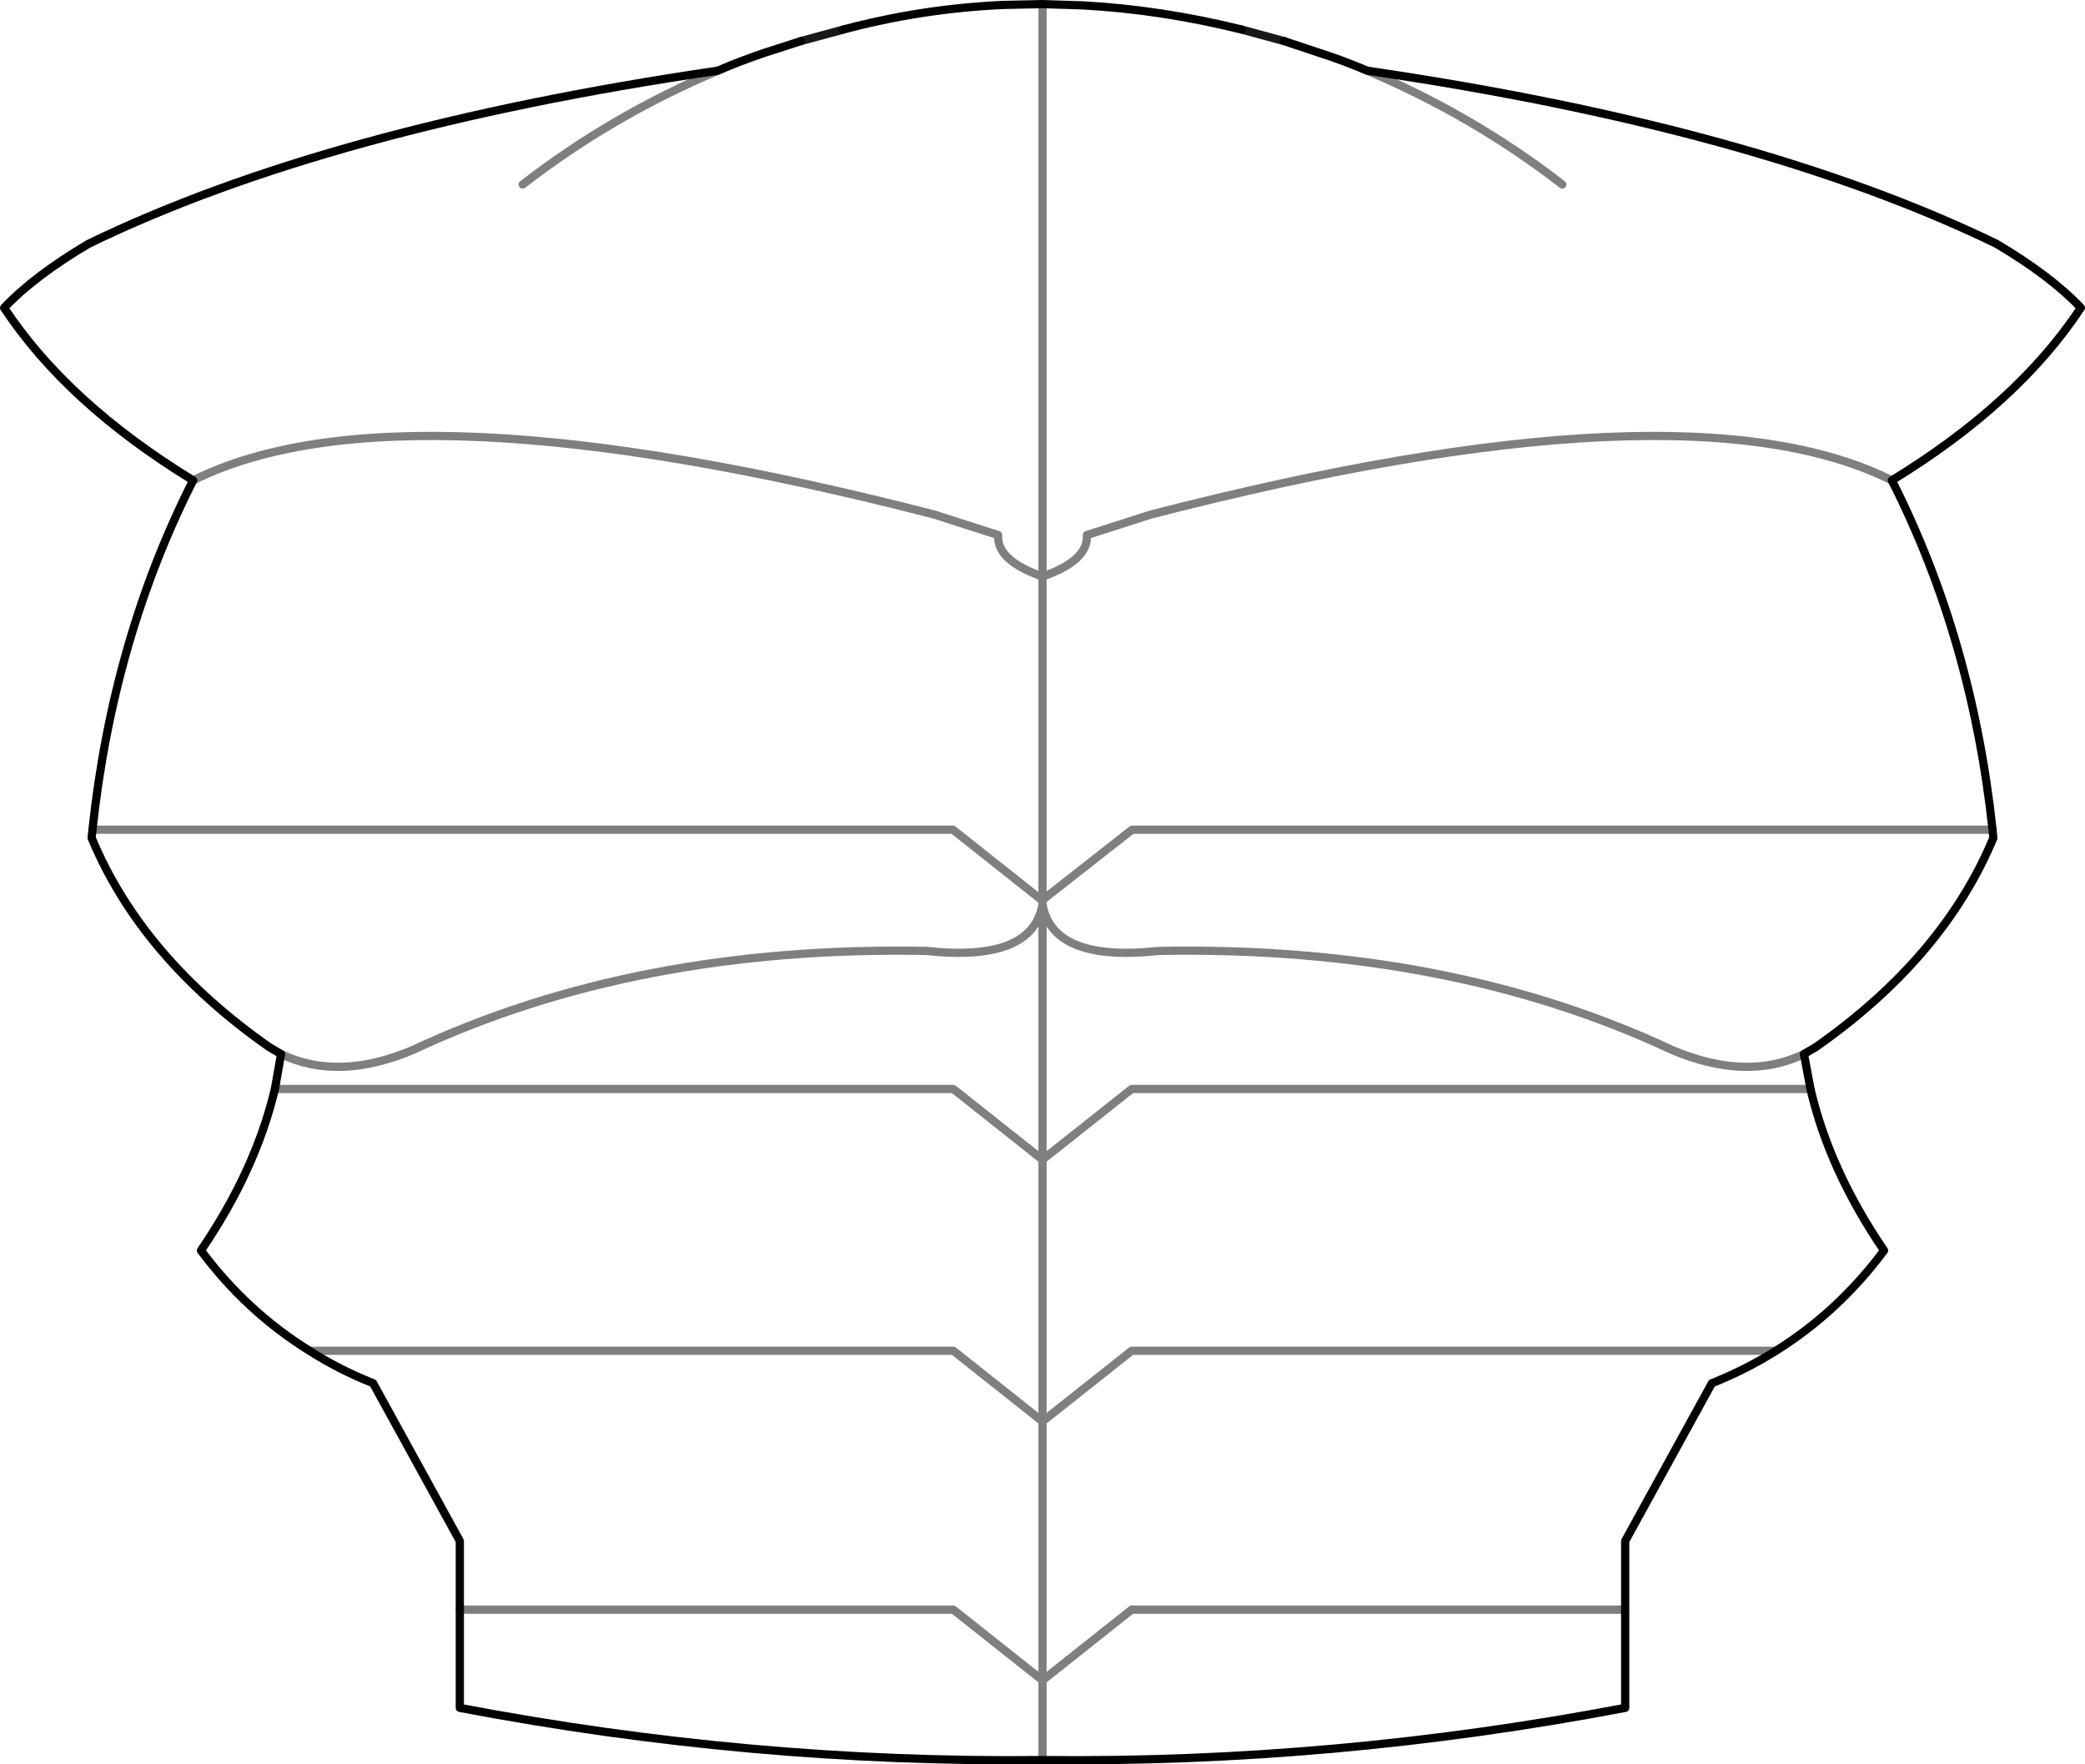 <?xml version="1.0" encoding="UTF-8" standalone="no"?>
<svg xmlns:xlink="http://www.w3.org/1999/xlink" height="214.65px" width="253.7px" xmlns="http://www.w3.org/2000/svg">
  <g transform="matrix(1.0, 0.0, 0.0, 1.0, -273.05, -130.5)">
    <path d="M439.4 139.1 Q452.3 144.55 463.15 152.95 M360.4 139.1 Q347.5 144.55 336.65 152.95 M399.9 131.0 L399.9 200.65 Q405.5 198.7 405.3 195.6 L413.1 193.1 Q478.05 176.35 503.25 188.95 M284.3 231.45 L389.0 231.45 399.85 240.05 399.9 240.0 399.9 200.65 Q394.3 198.7 394.5 195.6 L386.7 193.1 Q321.75 176.35 296.55 188.95 M515.5 231.45 L410.8 231.45 399.9 240.0 399.9 240.55 Q401.15 247.6 414.05 246.2 449.4 245.55 476.5 258.25 485.6 262.1 492.55 258.75 M307.25 258.75 Q314.2 262.1 323.3 258.25 350.4 245.55 385.75 246.2 398.65 247.6 399.9 240.55 L399.9 271.6 410.75 263.0 493.35 263.0 M310.7 294.85 L389.05 294.85 399.9 303.45 399.9 271.6 389.05 263.0 306.5 263.0 M399.9 344.65 L399.9 334.95 389.05 326.35 329.0 326.35 M399.9 334.95 L399.9 303.45 410.75 294.85 489.15 294.85 M470.8 326.35 L410.75 326.35 399.9 334.95" fill="none" stroke="#000000" stroke-linecap="round" stroke-linejoin="round" stroke-opacity="0.502" stroke-width="1.0"/>
    <path d="M503.25 188.95 Q518.55 179.6 526.25 167.95 522.55 164.05 515.95 160.15 486.85 146.05 439.4 139.1 437.3 138.2 435.0 137.4 L429.3 135.5 M370.5 135.5 L366.0 136.95 Q363.05 137.95 360.4 139.1 M399.9 131.0 L395.1 131.1 Q385.2 131.55 375.65 134.1 M424.15 134.1 Q414.25 131.65 404.7 131.15 L399.9 131.0 M503.25 188.95 Q513.0 208.2 515.5 231.45 L515.6 232.45 Q509.55 247.0 494.0 257.9 L492.55 258.75 493.35 263.0 Q495.65 272.9 502.3 282.65 496.75 290.1 489.15 294.85 485.5 297.15 481.35 298.8 L470.8 318.0 470.8 326.35 470.8 338.3 Q435.35 345.05 399.9 344.65 364.45 345.05 329.0 338.3 L329.0 326.35 329.0 318.0 318.45 298.8 Q314.3 297.15 310.7 294.85 303.05 290.1 297.5 282.65 304.15 272.9 306.5 263.0 L307.25 258.75 305.8 257.9 Q290.25 247.0 284.2 232.45 L284.3 231.45 Q286.8 208.2 296.55 188.95 281.25 179.6 273.55 167.95 277.25 164.05 283.85 160.15 312.95 146.05 360.4 139.1" fill="none" stroke="#000000" stroke-linecap="round" stroke-linejoin="round" stroke-width="1.0"/>
    <path d="M375.65 134.1 L370.5 135.5 M429.3 135.5 L424.15 134.1" fill="none" stroke="#000000" stroke-linecap="round" stroke-linejoin="round" stroke-opacity="0.902" stroke-width="1.0"/>
  </g>
</svg>
